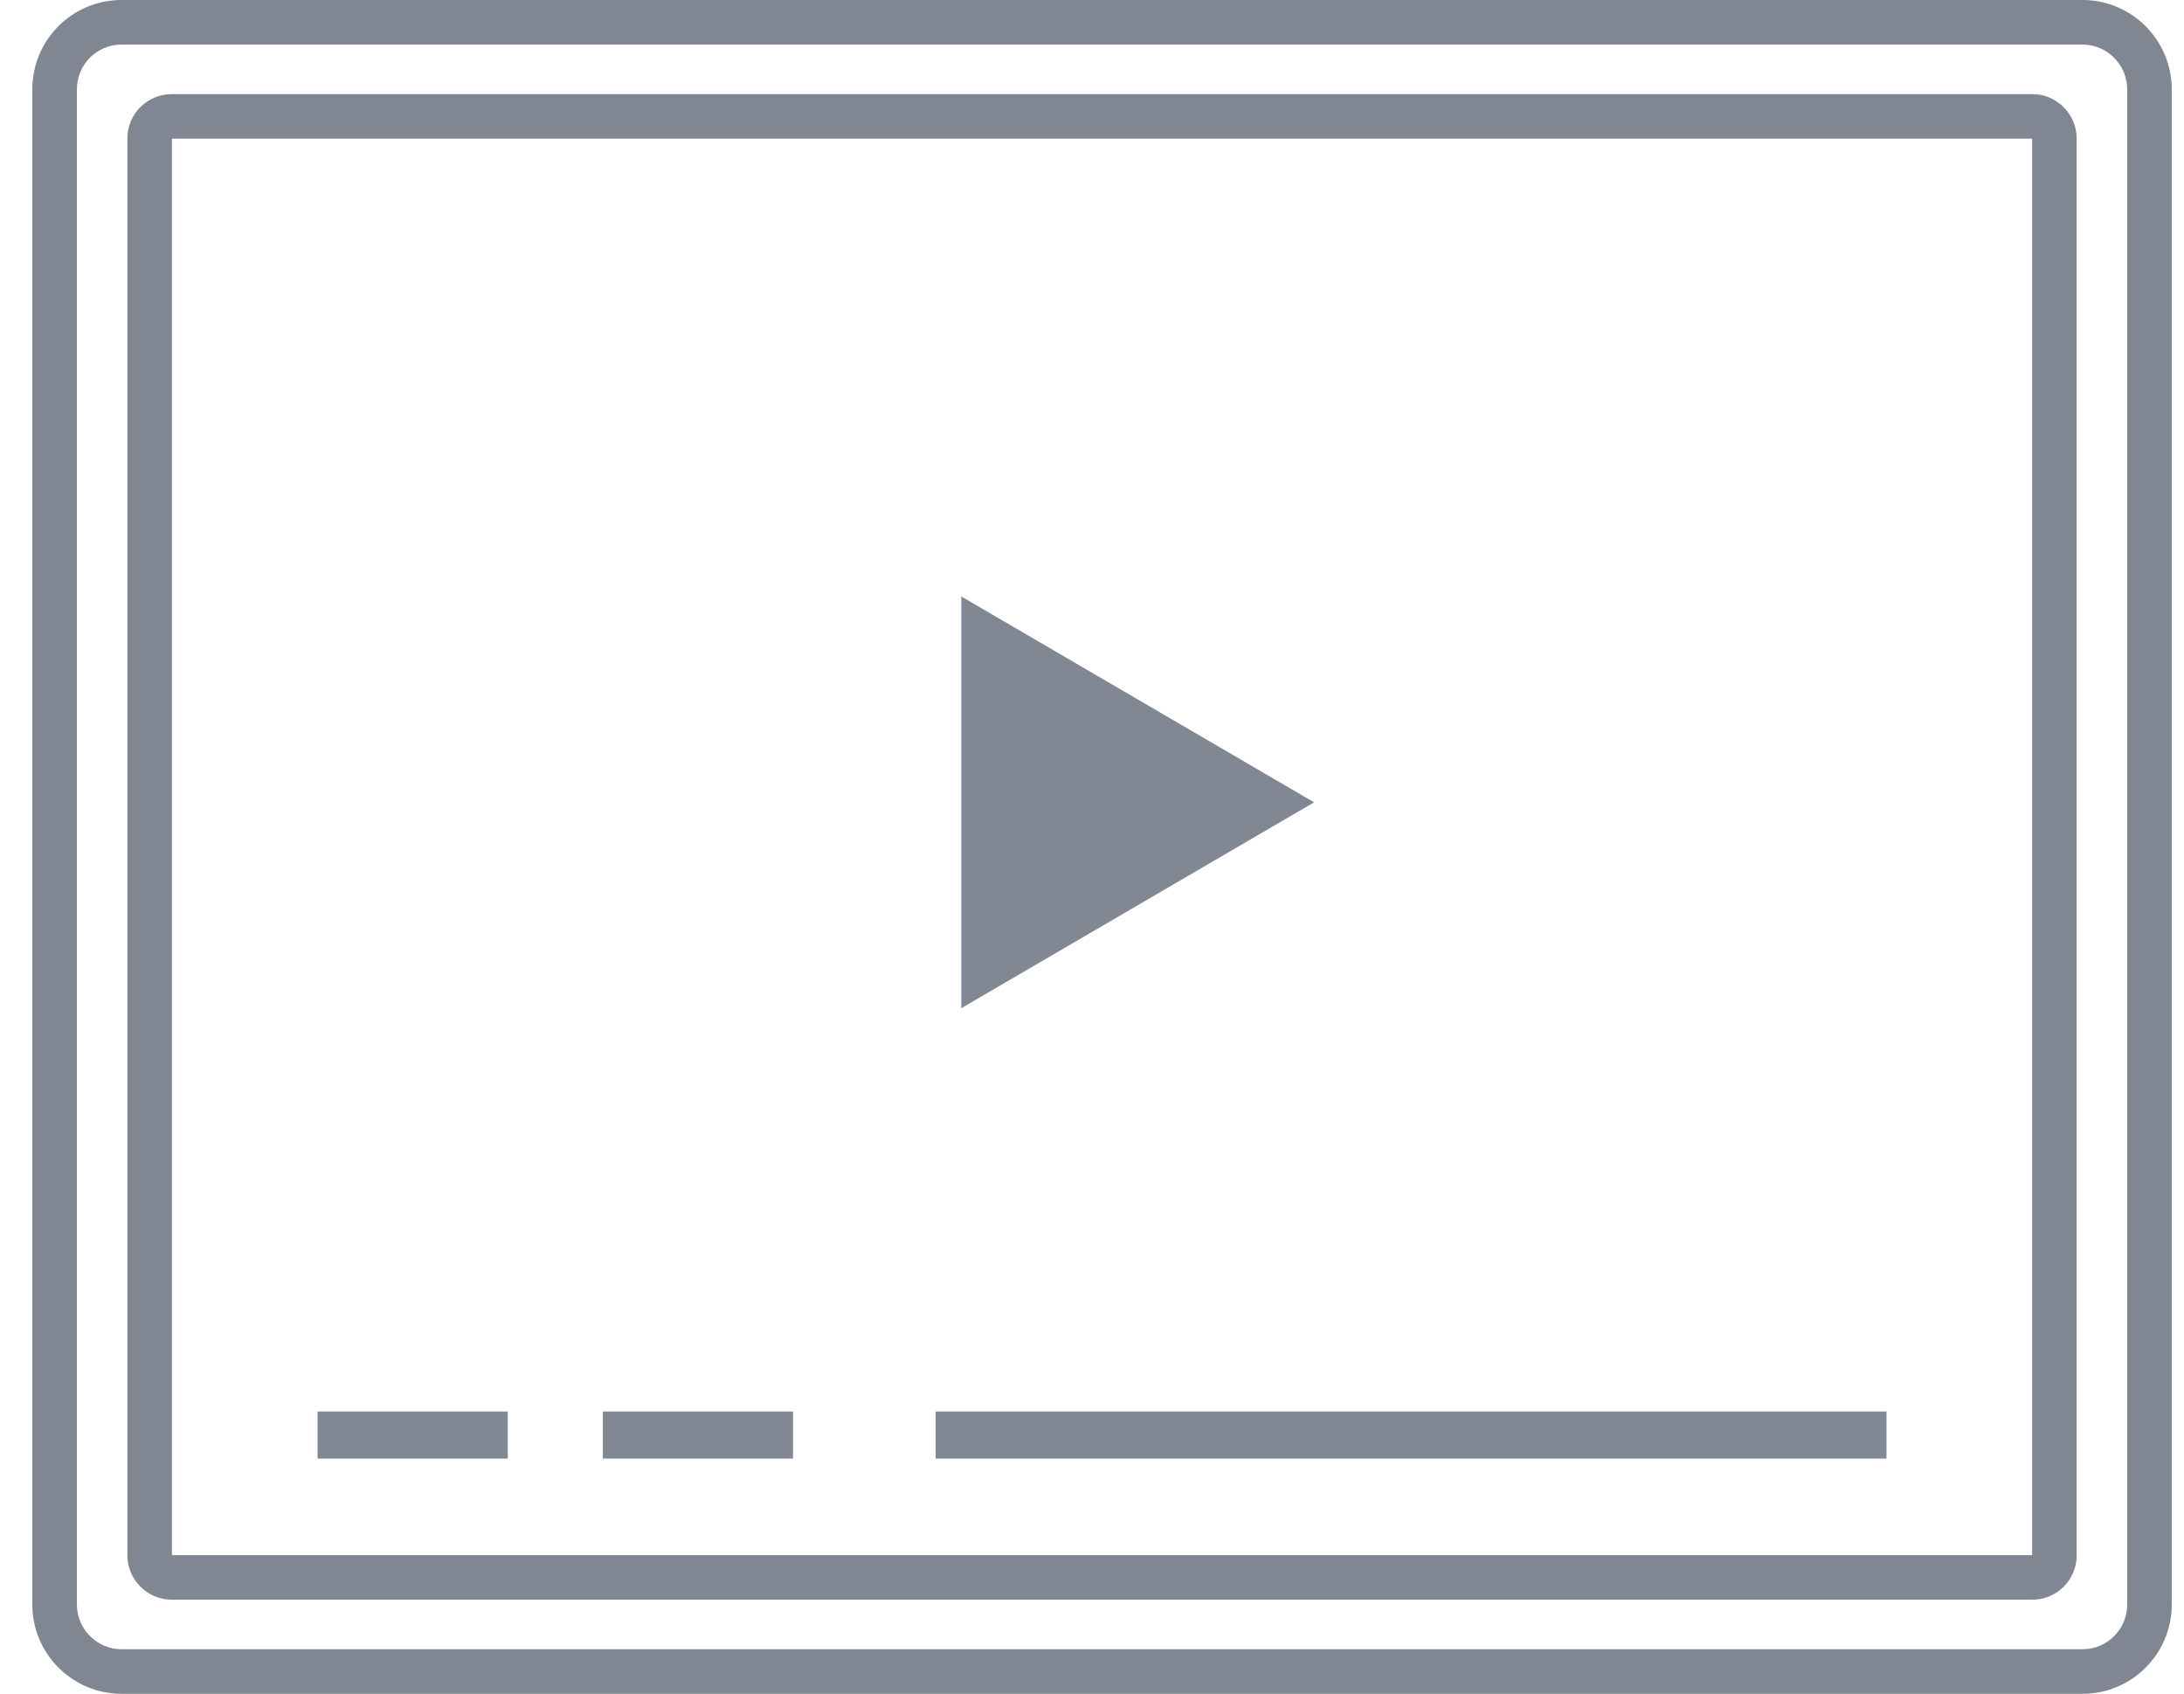 <?xml version="1.0" encoding="UTF-8" standalone="no"?>
<svg width="49px" height="38px" viewBox="0 0 49 38" version="1.1" xmlns="http://www.w3.org/2000/svg" xmlns:xlink="http://www.w3.org/1999/xlink">
    <!-- Generator: Sketch 3.8.1 (29687) - http://www.bohemiancoding.com/sketch -->
    <title>Icon</title>
    <desc>Created with Sketch.</desc>
    <defs></defs>
    <g id="Page-1" stroke="none" stroke-width="1" fill="none" fill-rule="evenodd">
        <g id="Icons" transform="translate(-266, -34)">
            <g id="3" transform="translate(266.725, 34)">
                <g id="Icon">
                    <path d="M1,2.003 L1,2.003 L1,35.997 C1,36.548 1.451,37 2.001,37 L45.999,37 C46.552,37 47,36.552 47,35.997 L47,2.003 C47,1.452 46.549,1 45.999,1 L2.001,1 C1.448,1 1,1.448 1,2.003 L1,2.003 Z M0,2.003 C0,0.897 0.895,0 2.001,0 L45.999,0 C47.104,0 48,0.902 48,2.003 L48,35.997 C48,37.103 47.105,38 45.999,38 L2.001,38 C0.896,38 0,37.098 0,35.997 L0,2.003 L0,2.003 Z" id="Rectangle-129" fill="#818792"></path>
                    <path d="M3.133,3.104 L3.133,3.104 L3.133,34.896 C3.133,34.888 3.134,34.889 3.129,34.889 L44.871,34.889 C44.869,34.889 44.867,34.891 44.867,34.896 L44.867,3.104 C44.867,3.112 44.866,3.111 44.871,3.111 L3.129,3.111 C3.131,3.111 3.133,3.109 3.133,3.104 L3.133,3.104 Z M2.133,3.104 C2.133,2.556 2.58,2.111 3.129,2.111 L44.871,2.111 C45.421,2.111 45.867,2.563 45.867,3.104 L45.867,34.896 C45.867,35.444 45.42,35.889 44.871,35.889 L3.129,35.889 C2.579,35.889 2.133,35.437 2.133,34.896 L2.133,3.104 L2.133,3.104 Z" id="Rectangle-129" fill="#818792"></path>
                    <rect id="Rectangle-131" fill="#818793" x="6.4" y="31.667" width="4.267" height="1.056"></rect>
                    <rect id="Rectangle-131" fill="#818793" x="12.8" y="31.667" width="4.267" height="1.056"></rect>
                    <rect id="Rectangle-131" fill="#818793" x="20.267" y="31.667" width="21.333" height="1.056"></rect>
                    <polygon id="Polygon-1" fill="#818793" transform="translate(24.8, 18) rotate(-270) translate(-24.8, -18) " points="24.8 14.042 29.419 21.958 20.181 21.958"></polygon>
                </g>
            </g>
        </g>
    </g>
</svg>